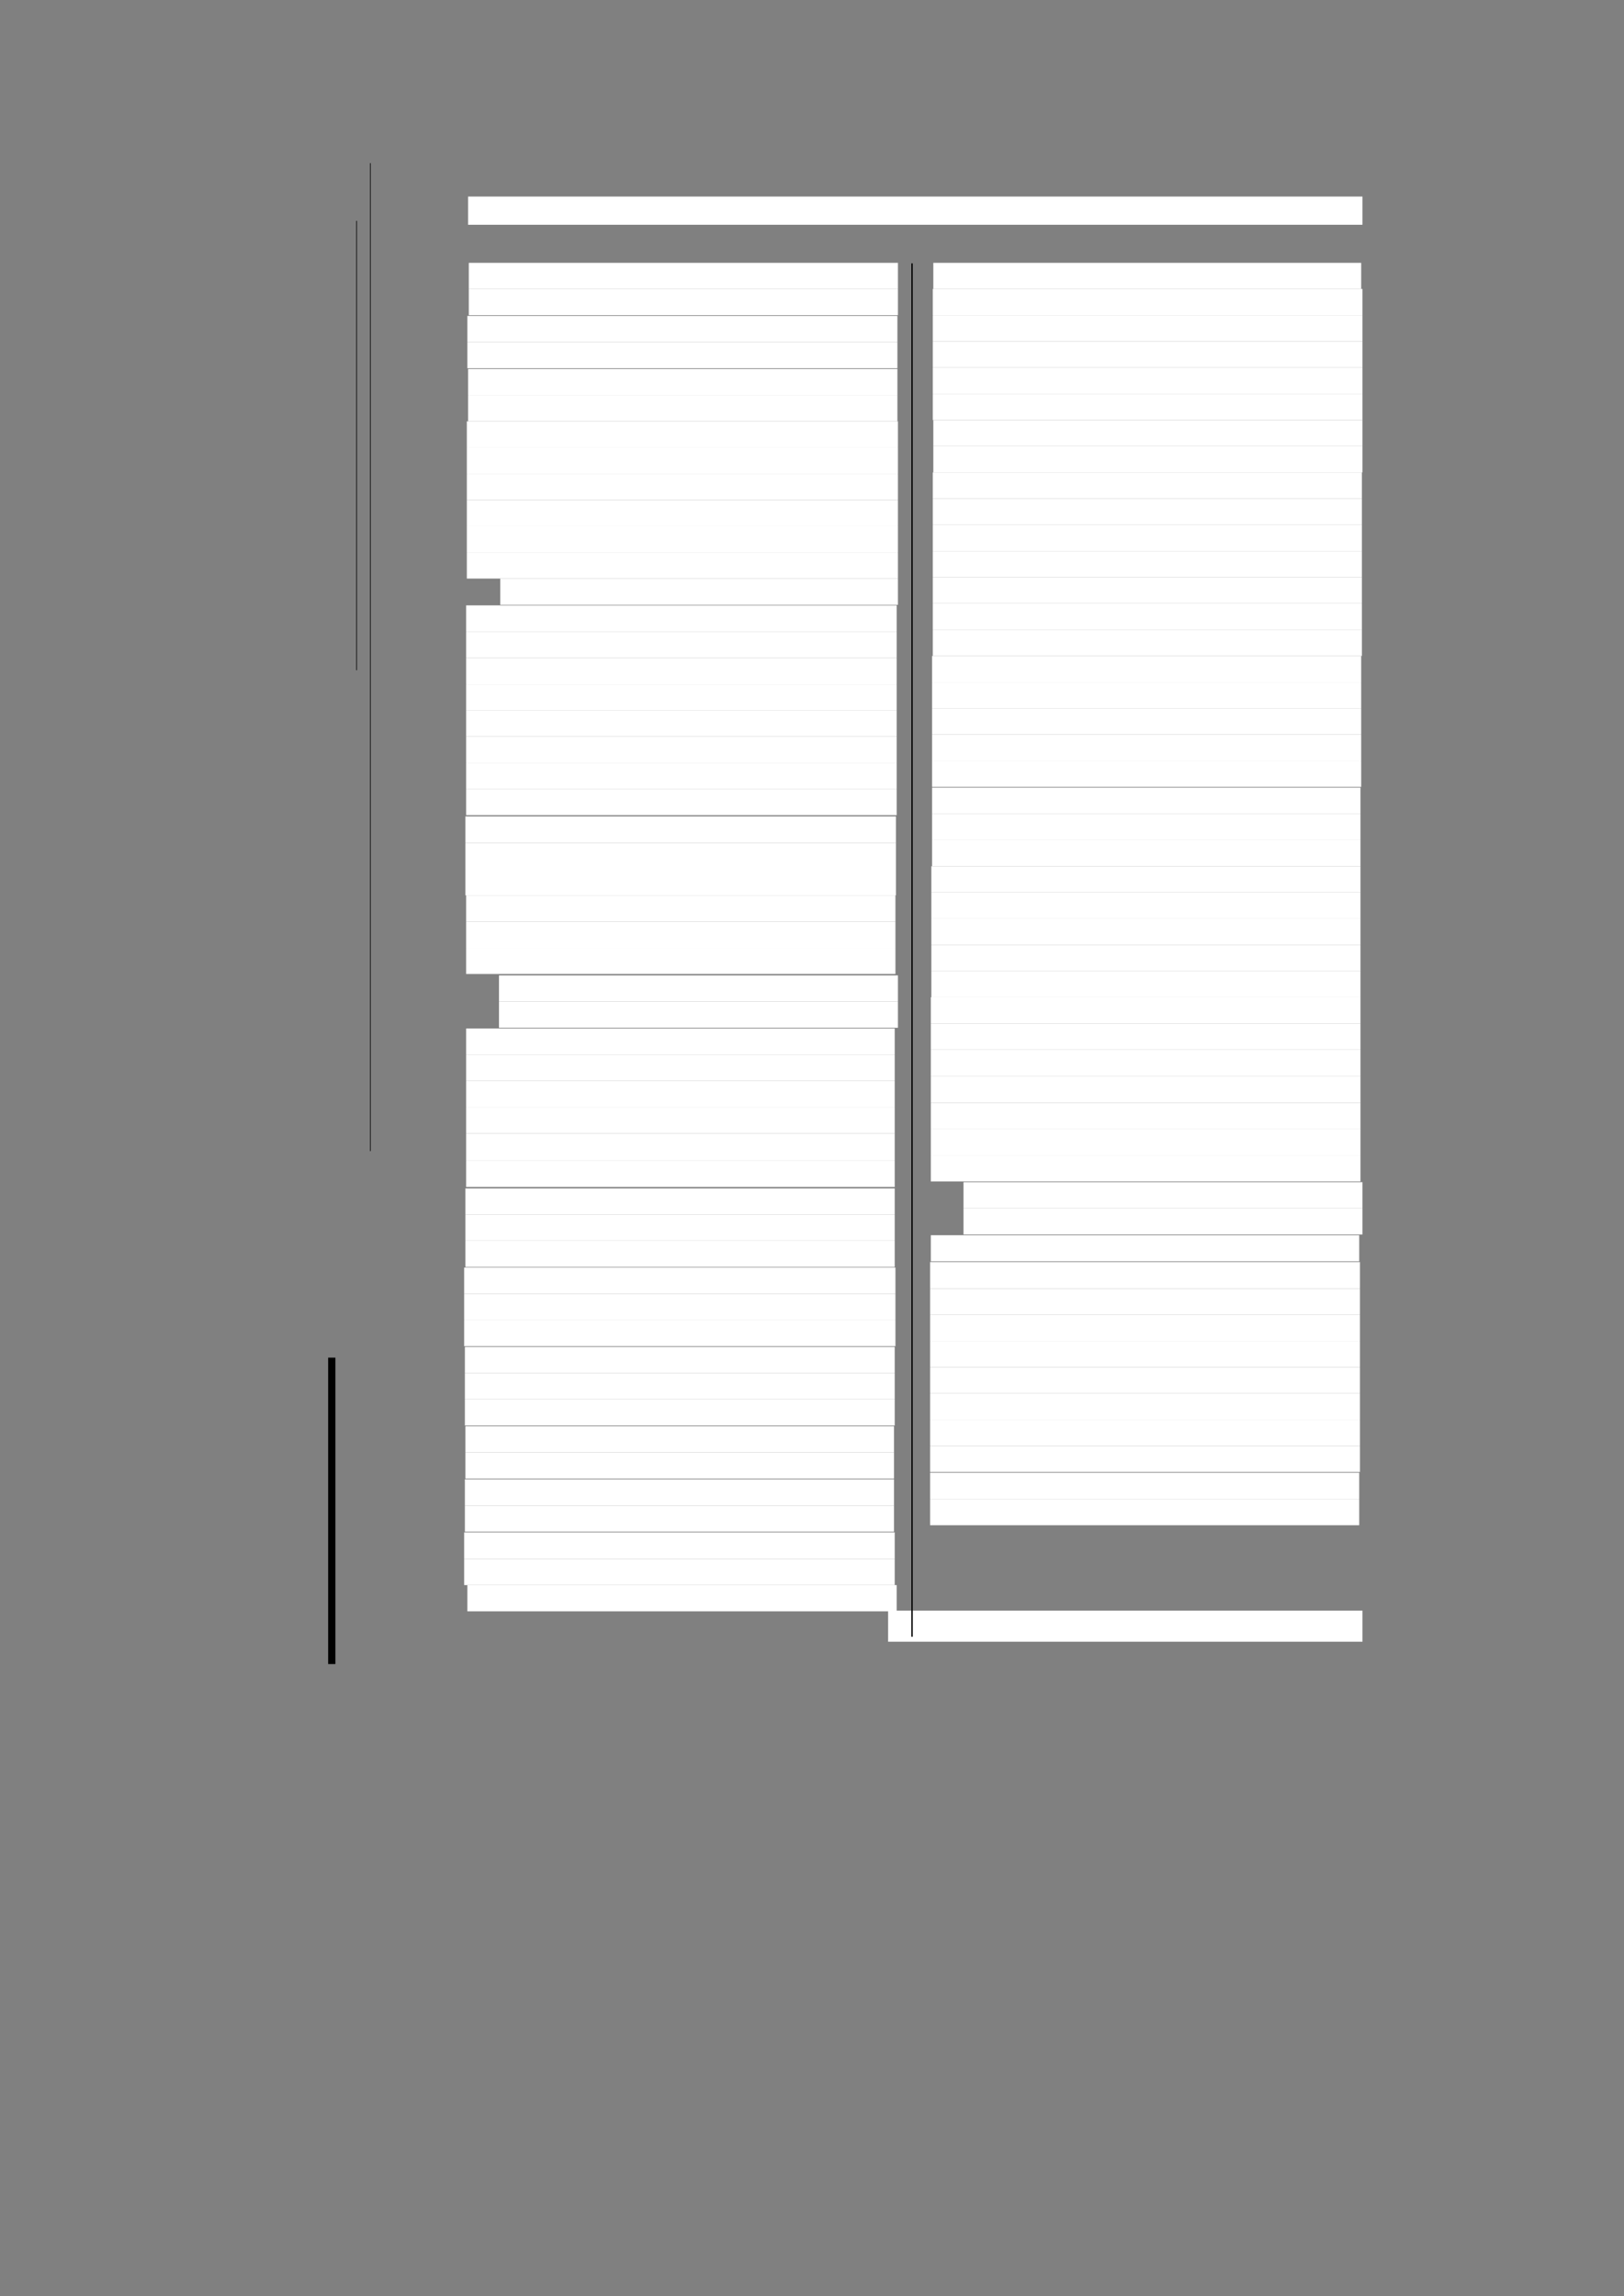 <?xml version="1.0" encoding="UTF-8" standalone="no"?>
<!DOCTYPE svg PUBLIC "-//W3C//DTD SVG 1.1//EN"
"http://www.w3.org/Graphics/SVG/1.1/DTD/svg11.dtd">
<svg viewBox="0 0 909 1285" version="1.1" xmlns="http://www.w3.org/2000/svg" xmlns:xlink="http://www.w3.org/1999/xlink">
<rect x="0" y="0" width="909" height="1285" fill="#808080" stroke="none"/>
<defs>
<style type="text/css"><![CDATA[
.g0_261{
fill: #FFFFFF;
}
.g1_261{
fill: none;
stroke: #000000;
stroke-width: 0.381;
stroke-linecap: butt;
stroke-linejoin: round;
}
.g2_261{
fill: none;
stroke: #000000;
stroke-width: 4.048;
stroke-linecap: butt;
stroke-linejoin: round;
}
.g3_261{
fill: none;
stroke: #000000;
stroke-width: 0.763;
stroke-linecap: butt;
stroke-linejoin: round;
}
]]></style>
</defs>
<path fill-rule="evenodd" d="M262,125.8H762.6V110H262v15.8Z" class="g0_261"/>
<path fill-rule="evenodd" d="M262.4,161.7H502.6V147.1H262.4v14.6Z" class="g0_261"/>
<path fill-rule="evenodd" d="M262.4,176.4H502.6V161.7H262.4v14.7Z" class="g0_261"/>
<path fill-rule="evenodd" d="M261.6,191.4H502.3V176.8H261.6v14.6Z" class="g0_261"/>
<path fill-rule="evenodd" d="M261.6,206.1H502.3V191.4H261.6v14.7Z" class="g0_261"/>
<path fill-rule="evenodd" d="M262,221.1H502.3V206.5H262v14.6Z" class="g0_261"/>
<path fill-rule="evenodd" d="M262,235.8H502.3V221.1H262v14.7Z" class="g0_261"/>
<path fill-rule="evenodd" d="M261.3,250.5H502.6V235.8H261.3v14.7Z" class="g0_261"/>
<path fill-rule="evenodd" d="M261.3,265.1H502.6V250.5H261.3v14.6Z" class="g0_261"/>
<path fill-rule="evenodd" d="M261.3,279.8H502.6V265.1H261.3v14.7Z" class="g0_261"/>
<path fill-rule="evenodd" d="M261.3,294.5H502.6V279.8H261.3v14.7Z" class="g0_261"/>
<path fill-rule="evenodd" d="M261.3,309.1H502.6V294.5H261.3v14.6Z" class="g0_261"/>
<path fill-rule="evenodd" d="M261.3,323.8H502.6V309.1H261.3v14.7Z" class="g0_261"/>
<path fill-rule="evenodd" d="M280,338.5H502.6V323.8H280v14.7Z" class="g0_261"/>
<path fill-rule="evenodd" d="M260.9,353.5h241V338.8h-241v14.7Z" class="g0_261"/>
<path fill-rule="evenodd" d="M260.9,368.2h241V353.5h-241v14.7Z" class="g0_261"/>
<path fill-rule="evenodd" d="M260.9,382.9h241V368.2h-241v14.7Z" class="g0_261"/>
<path fill-rule="evenodd" d="M260.9,397.5h241V382.9h-241v14.6Z" class="g0_261"/>
<path fill-rule="evenodd" d="M260.9,412.2h241V397.5h-241v14.7Z" class="g0_261"/>
<path fill-rule="evenodd" d="M260.9,426.9h241V412.2h-241v14.7Z" class="g0_261"/>
<path fill-rule="evenodd" d="M260.9,441.5h241V426.9h-241v14.6Z" class="g0_261"/>
<path fill-rule="evenodd" d="M260.9,456.2h241V441.5h-241v14.7Z" class="g0_261"/>
<path fill-rule="evenodd" d="M260.5,471.8h241V456.9h-241v14.9Z" class="g0_261"/>
<path fill-rule="evenodd" d="M260.5,486.5h241V471.8h-241v14.7Z" class="g0_261"/>
<path fill-rule="evenodd" d="M260.5,501.1h241V486.5h-241v14.6Z" class="g0_261"/>
<path fill-rule="evenodd" d="M260.9,515.8H501.2V501.1H260.9v14.7Z" class="g0_261"/>
<path fill-rule="evenodd" d="M260.9,530.5H501.2V515.8H260.9v14.7Z" class="g0_261"/>
<path fill-rule="evenodd" d="M260.9,545.1H501.2V530.5H260.9v14.6Z" class="g0_261"/>
<path fill-rule="evenodd" d="M279.3,560.5H502.6V545.9H279.3v14.6Z" class="g0_261"/>
<path fill-rule="evenodd" d="M279.3,575.2H502.6V560.5H279.3v14.7Z" class="g0_261"/>
<path fill-rule="evenodd" d="M260.9,590.2H500.8V575.6H260.9v14.6Z" class="g0_261"/>
<path fill-rule="evenodd" d="M260.9,604.9H500.8V590.2H260.9v14.7Z" class="g0_261"/>
<path fill-rule="evenodd" d="M260.9,619.6H500.8V604.9H260.9v14.7Z" class="g0_261"/>
<path fill-rule="evenodd" d="M260.9,634.3H500.8V619.6H260.9v14.7Z" class="g0_261"/>
<path fill-rule="evenodd" d="M260.9,649.7H500.8V634.3H260.9v15.4Z" class="g0_261"/>
<path fill-rule="evenodd" d="M260.9,664.3H500.8V649.7H260.9v14.6Z" class="g0_261"/>
<path fill-rule="evenodd" d="M260.5,679.7H500.8V665.1H260.5v14.6Z" class="g0_261"/>
<path fill-rule="evenodd" d="M260.5,694.4H500.8V679.7H260.5v14.7Z" class="g0_261"/>
<path fill-rule="evenodd" d="M260.5,709.1H500.8V694.4H260.5v14.7Z" class="g0_261"/>
<path fill-rule="evenodd" d="M259.8,724.1H501.2V709.4H259.8v14.7Z" class="g0_261"/>
<path fill-rule="evenodd" d="M259.8,738.8H501.2V724.1H259.8v14.7Z" class="g0_261"/>
<path fill-rule="evenodd" d="M259.8,753.4H501.2V738.8H259.8v14.6Z" class="g0_261"/>
<path fill-rule="evenodd" d="M260.2,768.5H500.8V753.8H260.2v14.7Z" class="g0_261"/>
<path fill-rule="evenodd" d="M260.2,783.1H500.8V768.5H260.2v14.6Z" class="g0_261"/>
<path fill-rule="evenodd" d="M260.2,797.8H500.8V783.1H260.2v14.7Z" class="g0_261"/>
<path fill-rule="evenodd" d="M260.5,812.8H500.4V798.2H260.5v14.6Z" class="g0_261"/>
<path fill-rule="evenodd" d="M260.5,827.5H500.4V812.8H260.5v14.7Z" class="g0_261"/>
<path fill-rule="evenodd" d="M260.2,842.6H500.4V827.9H260.2v14.7Z" class="g0_261"/>
<path fill-rule="evenodd" d="M260.2,857.2H500.4V842.6H260.2v14.6Z" class="g0_261"/>
<path fill-rule="evenodd" d="M259.8,872.5h241V857.6h-241v14.9Z" class="g0_261"/>
<path fill-rule="evenodd" d="M259.8,887.1h241V872.5h-241v14.6Z" class="g0_261"/>
<path fill-rule="evenodd" d="M261.6,901.8H501.9V887.1H261.6v14.7Z" class="g0_261"/>
<path fill-rule="evenodd" d="M522.4,161.7H761.9V147.1H522.4v14.6Z" class="g0_261"/>
<path fill-rule="evenodd" d="M522.1,176.4H762.6V161.7H522.1v14.7Z" class="g0_261"/>
<path fill-rule="evenodd" d="M522.1,191.1H762.6V176.4H522.1v14.7Z" class="g0_261"/>
<path fill-rule="evenodd" d="M522.1,205.7H762.6V191.1H522.1v14.6Z" class="g0_261"/>
<path fill-rule="evenodd" d="M522.1,220.4H762.6V205.7H522.1v14.7Z" class="g0_261"/>
<path fill-rule="evenodd" d="M522.1,235.1H762.6V220.4H522.1v14.7Z" class="g0_261"/>
<path fill-rule="evenodd" d="M522.4,249.7H762.6V235.1H522.4v14.6Z" class="g0_261"/>
<path fill-rule="evenodd" d="M522.4,264.4H762.6V249.7H522.4v14.7Z" class="g0_261"/>
<path fill-rule="evenodd" d="M522.1,279.1H762.3V264.4H522.1v14.7Z" class="g0_261"/>
<path fill-rule="evenodd" d="M522.1,293.7H762.3V279.1H522.1v14.6Z" class="g0_261"/>
<path fill-rule="evenodd" d="M522.1,308.4H762.3V293.7H522.1v14.7Z" class="g0_261"/>
<path fill-rule="evenodd" d="M522.1,323.1H762.3V308.4H522.1v14.7Z" class="g0_261"/>
<path fill-rule="evenodd" d="M522.1,337.7H762.3V323.1H522.1v14.6Z" class="g0_261"/>
<path fill-rule="evenodd" d="M522.1,352.4H762.3V337.7H522.1v14.7Z" class="g0_261"/>
<path fill-rule="evenodd" d="M522.1,367.1H762.3V352.4H522.1v14.7Z" class="g0_261"/>
<path fill-rule="evenodd" d="M521.7,381.8H761.9V367.1H521.7v14.7Z" class="g0_261"/>
<path fill-rule="evenodd" d="M521.7,396.4H761.9V381.8H521.7v14.6Z" class="g0_261"/>
<path fill-rule="evenodd" d="M521.7,411.1H761.9V396.4H521.7v14.7Z" class="g0_261"/>
<path fill-rule="evenodd" d="M521.7,425.8H761.9V411.1H521.7v14.7Z" class="g0_261"/>
<path fill-rule="evenodd" d="M521.7,440.4H761.9V425.8H521.7v14.6Z" class="g0_261"/>
<path fill-rule="evenodd" d="M521.7,455.5H761.5V440.8H521.7v14.7Z" class="g0_261"/>
<path fill-rule="evenodd" d="M521.7,470.1H761.5V455.5H521.7v14.6Z" class="g0_261"/>
<path fill-rule="evenodd" d="M521.7,484.8H761.5V470.1H521.7v14.7Z" class="g0_261"/>
<path fill-rule="evenodd" d="M521.3,499.5H761.5V484.8H521.3v14.7Z" class="g0_261"/>
<path fill-rule="evenodd" d="M521.3,514.1H761.5V499.5H521.3v14.6Z" class="g0_261"/>
<path fill-rule="evenodd" d="M521.3,528.8H761.5V514.1H521.3v14.7Z" class="g0_261"/>
<path fill-rule="evenodd" d="M521.3,543.5H761.5V528.8H521.3v14.7Z" class="g0_261"/>
<path fill-rule="evenodd" d="M521.3,558.1H761.5V543.5H521.3v14.6Z" class="g0_261"/>
<path fill-rule="evenodd" d="M521,572.8H761.5V558.1H521v14.7Z" class="g0_261"/>
<path fill-rule="evenodd" d="M521,587.5H761.5V572.8H521v14.7Z" class="g0_261"/>
<path fill-rule="evenodd" d="M521,602.2H761.5V587.5H521v14.7Z" class="g0_261"/>
<path fill-rule="evenodd" d="M521,617.2H761.5v-15H521v15Z" class="g0_261"/>
<path fill-rule="evenodd" d="M521,631.9H761.5V617.2H521v14.7Z" class="g0_261"/>
<path fill-rule="evenodd" d="M521,646.5H761.5V631.9H521v14.6Z" class="g0_261"/>
<path fill-rule="evenodd" d="M521,661.2H761.5V646.5H521v14.7Z" class="g0_261"/>
<path fill-rule="evenodd" d="M539.3,676.2H762.6V661.6H539.3v14.6Z" class="g0_261"/>
<path fill-rule="evenodd" d="M539.3,690.9H762.6V676.2H539.3v14.7Z" class="g0_261"/>
<path fill-rule="evenodd" d="M521,705.9H760.8V691.3H521v14.6Z" class="g0_261"/>
<path fill-rule="evenodd" d="M520.6,721.2H761.2V706.3H520.6v14.9Z" class="g0_261"/>
<path fill-rule="evenodd" d="M520.6,735.8H761.2V721.2H520.6v14.6Z" class="g0_261"/>
<path fill-rule="evenodd" d="M520.6,750.5H761.2V735.8H520.6v14.7Z" class="g0_261"/>
<path fill-rule="evenodd" d="M520.6,765.2H761.2V750.5H520.6v14.7Z" class="g0_261"/>
<path fill-rule="evenodd" d="M520.6,779.8H761.2V765.2H520.6v14.6Z" class="g0_261"/>
<path fill-rule="evenodd" d="M520.6,794.5H761.2V779.8H520.6v14.7Z" class="g0_261"/>
<path fill-rule="evenodd" d="M520.6,809.2H761.2V794.5H520.6v14.7Z" class="g0_261"/>
<path fill-rule="evenodd" d="M520.6,823.8H761.2V809.2H520.6v14.6Z" class="g0_261"/>
<path fill-rule="evenodd" d="M520.6,838.9H760.8V824.2H520.6v14.7Z" class="g0_261"/>
<path fill-rule="evenodd" d="M520.6,853.6H760.8V838.9H520.6v14.7Z" class="g0_261"/>
<path fill-rule="evenodd" d="M497.1,918.8H762.6V901.4H497.1v17.4Z" class="g0_261"/>
<path d="M199.6,123.6V375.1M207.3,91.3V644.2" class="g1_261"/>
<path d="M185.7,759.8V931.3" class="g2_261"/>
<path d="M510.5,147.4V916" class="g3_261"/>
</svg>